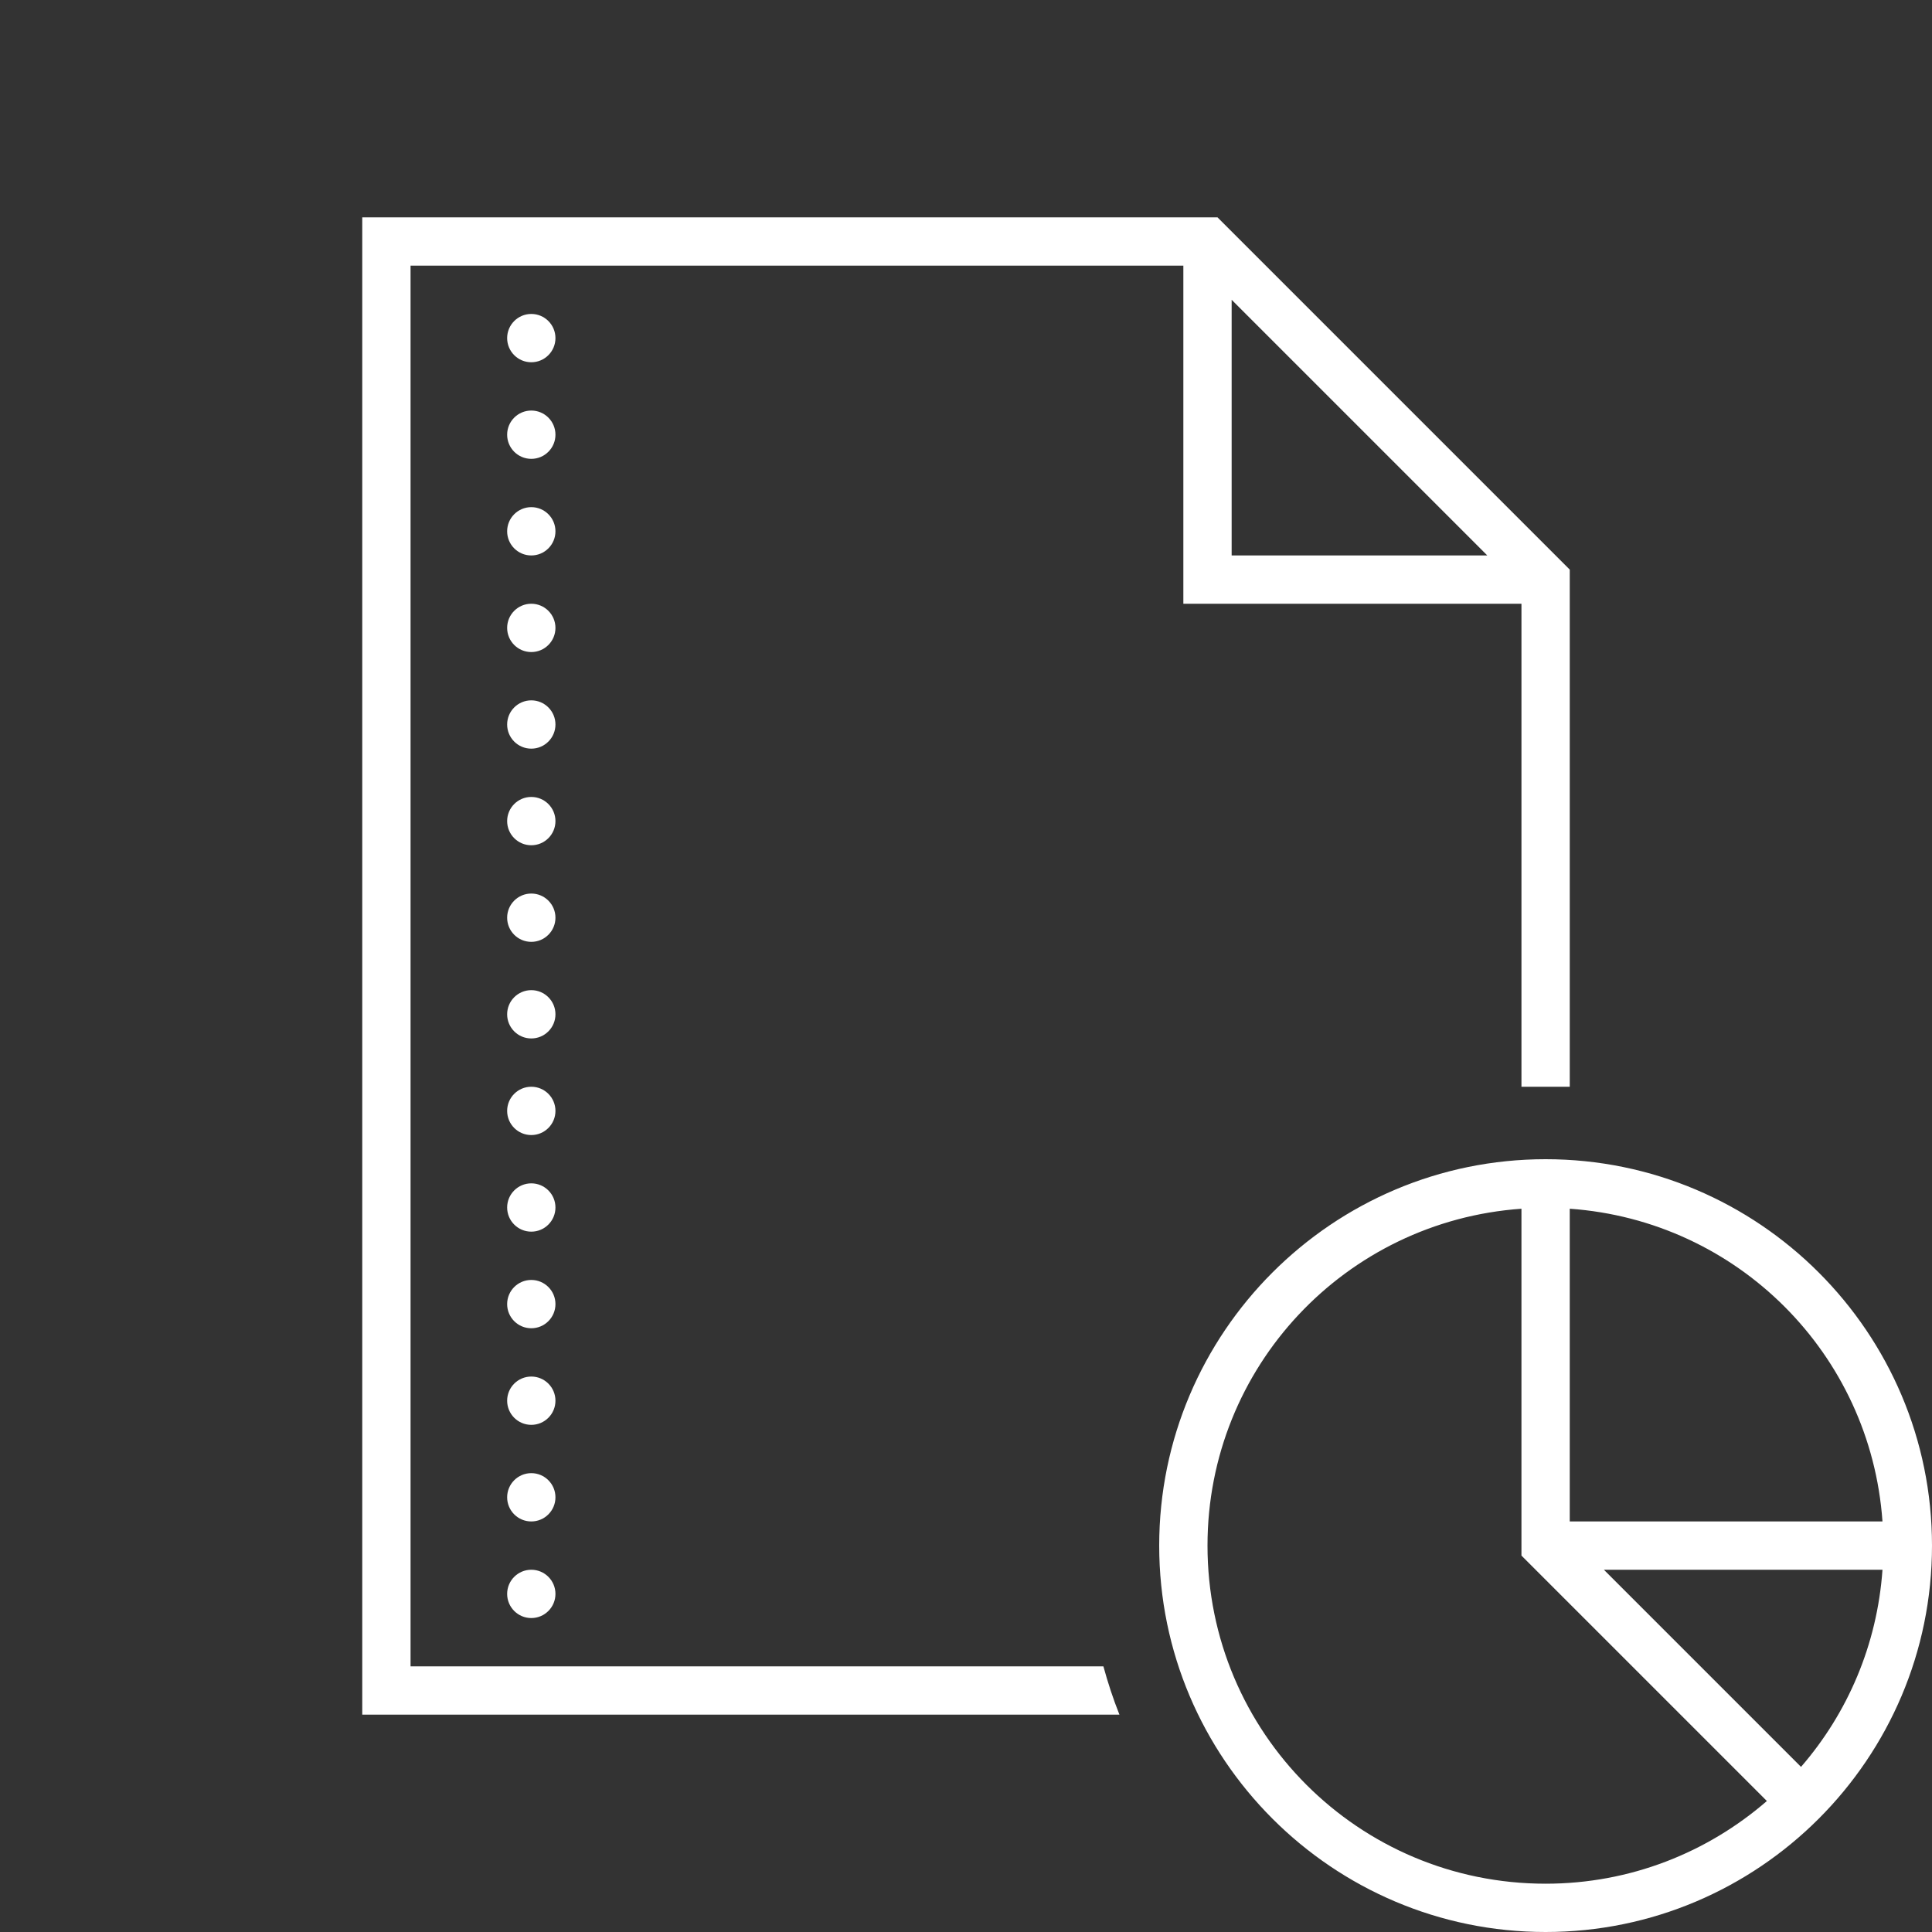 <svg xmlns="http://www.w3.org/2000/svg" x="0px" y="0px"
width="80" height="80"
viewBox="0 0 172 172"
style=" fill:#000000;"><rect x="0" y="0" width="172" height="172" fill="#333333" stroke="none"/><g fill="none" fill-rule="nonzero" stroke="none" stroke-width="1" stroke-linecap="butt" stroke-linejoin="miter" stroke-miterlimit="10" stroke-dasharray="" stroke-dashoffset="0" font-family="none" font-weight="none" font-size="none" text-anchor="none" style="mix-blend-mode: normal"><path d="M0,172v-172h172v172z" fill="none"></path><g fill="#ffffff"><path d="M32.25,19.35v133.3h64.5h2.91c-0.557,-1.397 -1.028,-2.834 -1.428,-4.3h-1.482h-60.2v-124.7h68.8v30.1h30.1v43h4.3v-46.04l-31.36,-31.36zM109.65,26.69l22.76,22.76h-22.76zM47.3,27.95c-1.187,0 -2.15,0.963 -2.15,2.15c0,1.187 0.963,2.15 2.15,2.15c1.187,0 2.15,-0.963 2.15,-2.15c0,-1.187 -0.963,-2.15 -2.15,-2.15zM47.3,36.55c-1.187,0 -2.15,0.963 -2.15,2.15c0,1.187 0.963,2.15 2.15,2.15c1.187,0 2.15,-0.963 2.15,-2.15c0,-1.187 -0.963,-2.15 -2.15,-2.15zM47.3,45.15c-1.187,0 -2.15,0.963 -2.15,2.15c0,1.187 0.963,2.15 2.15,2.15c1.187,0 2.15,-0.963 2.15,-2.15c0,-1.187 -0.963,-2.15 -2.15,-2.15zM47.3,53.75c-1.187,0 -2.15,0.963 -2.15,2.15c0,1.187 0.963,2.15 2.15,2.15c1.187,0 2.15,-0.963 2.15,-2.15c0,-1.187 -0.963,-2.15 -2.15,-2.15zM47.3,62.35c-1.187,0 -2.15,0.963 -2.15,2.15c0,1.187 0.963,2.15 2.15,2.15c1.187,0 2.15,-0.963 2.15,-2.15c0,-1.187 -0.963,-2.15 -2.15,-2.15zM47.3,70.95c-1.187,0 -2.15,0.963 -2.15,2.15c0,1.187 0.963,2.15 2.15,2.15c1.187,0 2.15,-0.963 2.15,-2.15c0,-1.187 -0.963,-2.15 -2.15,-2.15zM47.3,79.55c-1.187,0 -2.15,0.963 -2.15,2.15c0,1.187 0.963,2.15 2.15,2.15c1.187,0 2.15,-0.963 2.15,-2.15c0,-1.187 -0.963,-2.15 -2.15,-2.15zM47.3,88.15c-1.187,0 -2.15,0.963 -2.15,2.15c0,1.187 0.963,2.15 2.15,2.15c1.187,0 2.15,-0.963 2.15,-2.15c0,-1.187 -0.963,-2.15 -2.15,-2.15zM47.3,96.75c-1.187,0 -2.15,0.963 -2.15,2.15c0,1.187 0.963,2.15 2.15,2.15c1.187,0 2.15,-0.963 2.15,-2.15c0,-1.187 -0.963,-2.15 -2.15,-2.15zM137.6,103.2c-18.973,0 -34.4,15.427 -34.4,34.4c0,18.973 15.427,34.4 34.4,34.4c18.973,0 34.4,-15.427 34.4,-34.4c0,-18.973 -15.427,-34.4 -34.4,-34.4zM47.3,105.35c-1.187,0 -2.15,0.963 -2.15,2.15c0,1.187 0.963,2.15 2.15,2.15c1.187,0 2.15,-0.963 2.15,-2.15c0,-1.187 -0.963,-2.15 -2.15,-2.15zM135.45,107.609v30.881l21.849,21.849c-5.278,4.575 -12.15,7.361 -19.699,7.361c-16.649,0 -30.1,-13.451 -30.1,-30.1c0,-15.923 12.312,-28.888 27.95,-29.991zM139.75,107.609c14.925,1.053 26.788,12.916 27.841,27.841h-27.841zM47.3,113.95c-1.187,0 -2.15,0.963 -2.15,2.15c0,1.187 0.963,2.15 2.15,2.15c1.187,0 2.15,-0.963 2.15,-2.15c0,-1.187 -0.963,-2.15 -2.15,-2.15zM47.3,122.55c-1.187,0 -2.15,0.963 -2.15,2.15c0,1.187 0.963,2.15 2.15,2.15c1.187,0 2.15,-0.963 2.15,-2.15c0,-1.187 -0.963,-2.15 -2.15,-2.15zM47.3,131.15c-1.187,0 -2.15,0.963 -2.15,2.15c0,1.187 0.963,2.15 2.15,2.15c1.187,0 2.15,-0.963 2.15,-2.15c0,-1.187 -0.963,-2.15 -2.15,-2.15zM47.3,139.75c-1.187,0 -2.15,0.963 -2.15,2.15c0,1.187 0.963,2.15 2.15,2.15c1.187,0 2.15,-0.963 2.15,-2.15c0,-1.187 -0.963,-2.15 -2.15,-2.15zM142.79,139.75h24.801c-0.473,6.701 -3.117,12.778 -7.252,17.549z"></path></g></g></svg>